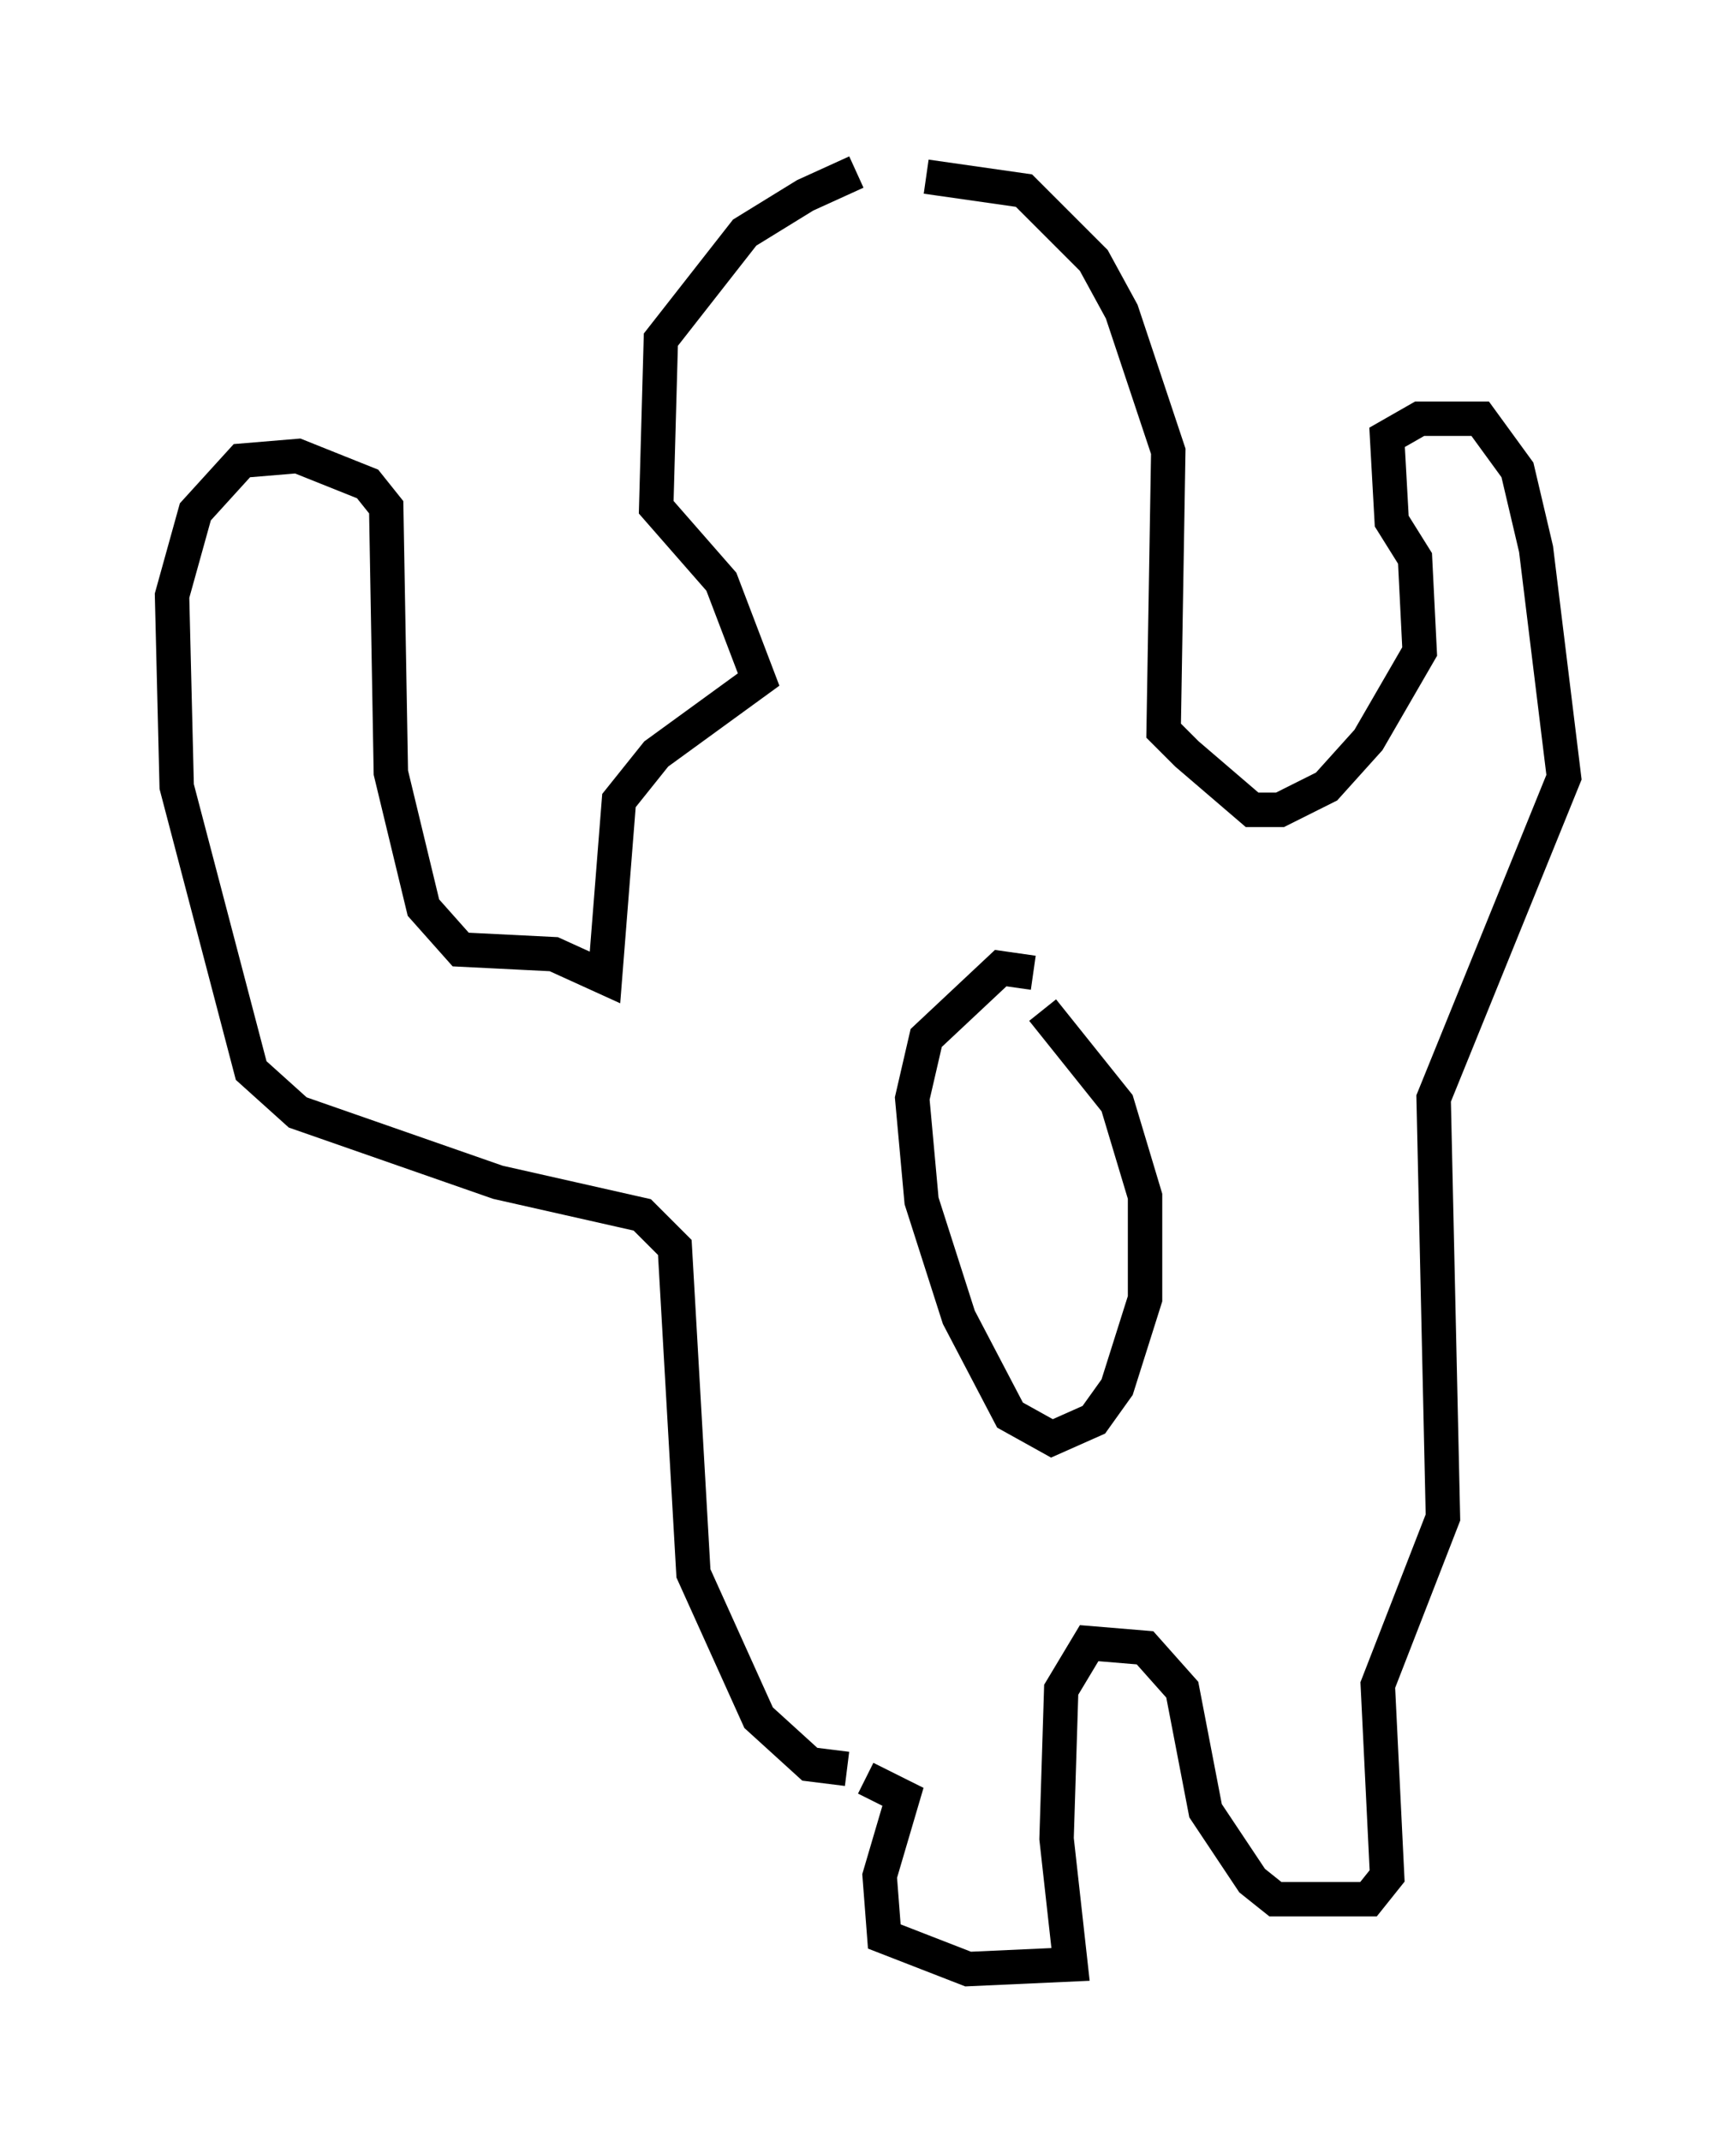 <?xml version="1.0" encoding="utf-8" ?>
<svg baseProfile="full" height="62.232" version="1.1" width="50.46" xmlns="http://www.w3.org/2000/svg" xmlns:ev="http://www.w3.org/2001/xml-events" xmlns:xlink="http://www.w3.org/1999/xlink"><defs /><rect fill="white" height="62.232" width="50.46" x="0" y="0" /><path d="M27.463, 5.271 m-2.571, -0.271 l-1.488, 0.677 -1.759, 1.083 l-2.436, 3.112 -0.135, 4.871 l1.894, 2.165 1.083, 2.842 l-2.977, 2.165 -1.083, 1.353 l-0.406, 5.142 -1.488, -0.677 l-2.706, -0.135 -1.083, -1.218 l-0.947, -3.924 -0.135, -7.713 l-0.541, -0.677 -2.03, -0.812 l-1.624, 0.135 -1.353, 1.488 l-0.677, 2.436 0.135, 5.548 l2.165, 8.254 1.353, 1.218 l5.819, 2.03 4.195, 0.947 l0.947, 0.947 0.541, 9.472 l1.894, 4.195 1.488, 1.353 l1.083, 0.135 m2.3, -46.278 l2.842, 0.406 2.03, 2.03 l0.812, 1.488 1.353, 4.059 l-0.135, 8.119 0.677, 0.677 l1.894, 1.624 0.812, 0.0 l1.353, -0.677 1.218, -1.353 l1.488, -2.571 -0.135, -2.706 l-0.677, -1.083 -0.135, -2.436 l0.947, -0.541 1.759, 0.0 l1.083, 1.488 0.541, 2.3 l0.812, 6.631 -3.789, 9.337 l0.271, 12.178 -1.894, 4.871 l0.271, 5.548 -0.541, 0.677 l-2.706, 0.0 -0.677, -0.541 l-1.353, -2.03 -0.677, -3.518 l-1.083, -1.218 -1.624, -0.135 l-0.812, 1.353 -0.135, 4.33 l0.406, 3.654 -2.977, 0.135 l-2.436, -0.947 -0.135, -1.759 l0.677, -2.3 -1.083, -0.541 m4.871, -23.41 l-0.947, -0.135 -2.165, 2.03 l-0.406, 1.759 0.271, 2.977 l1.083, 3.383 1.488, 2.842 l1.218, 0.677 1.218, -0.541 l0.677, -0.947 0.812, -2.571 l0.0, -2.977 -0.812, -2.706 l-2.165, -2.706 " fill="none" stroke="black" stroke-width="1" /></svg>